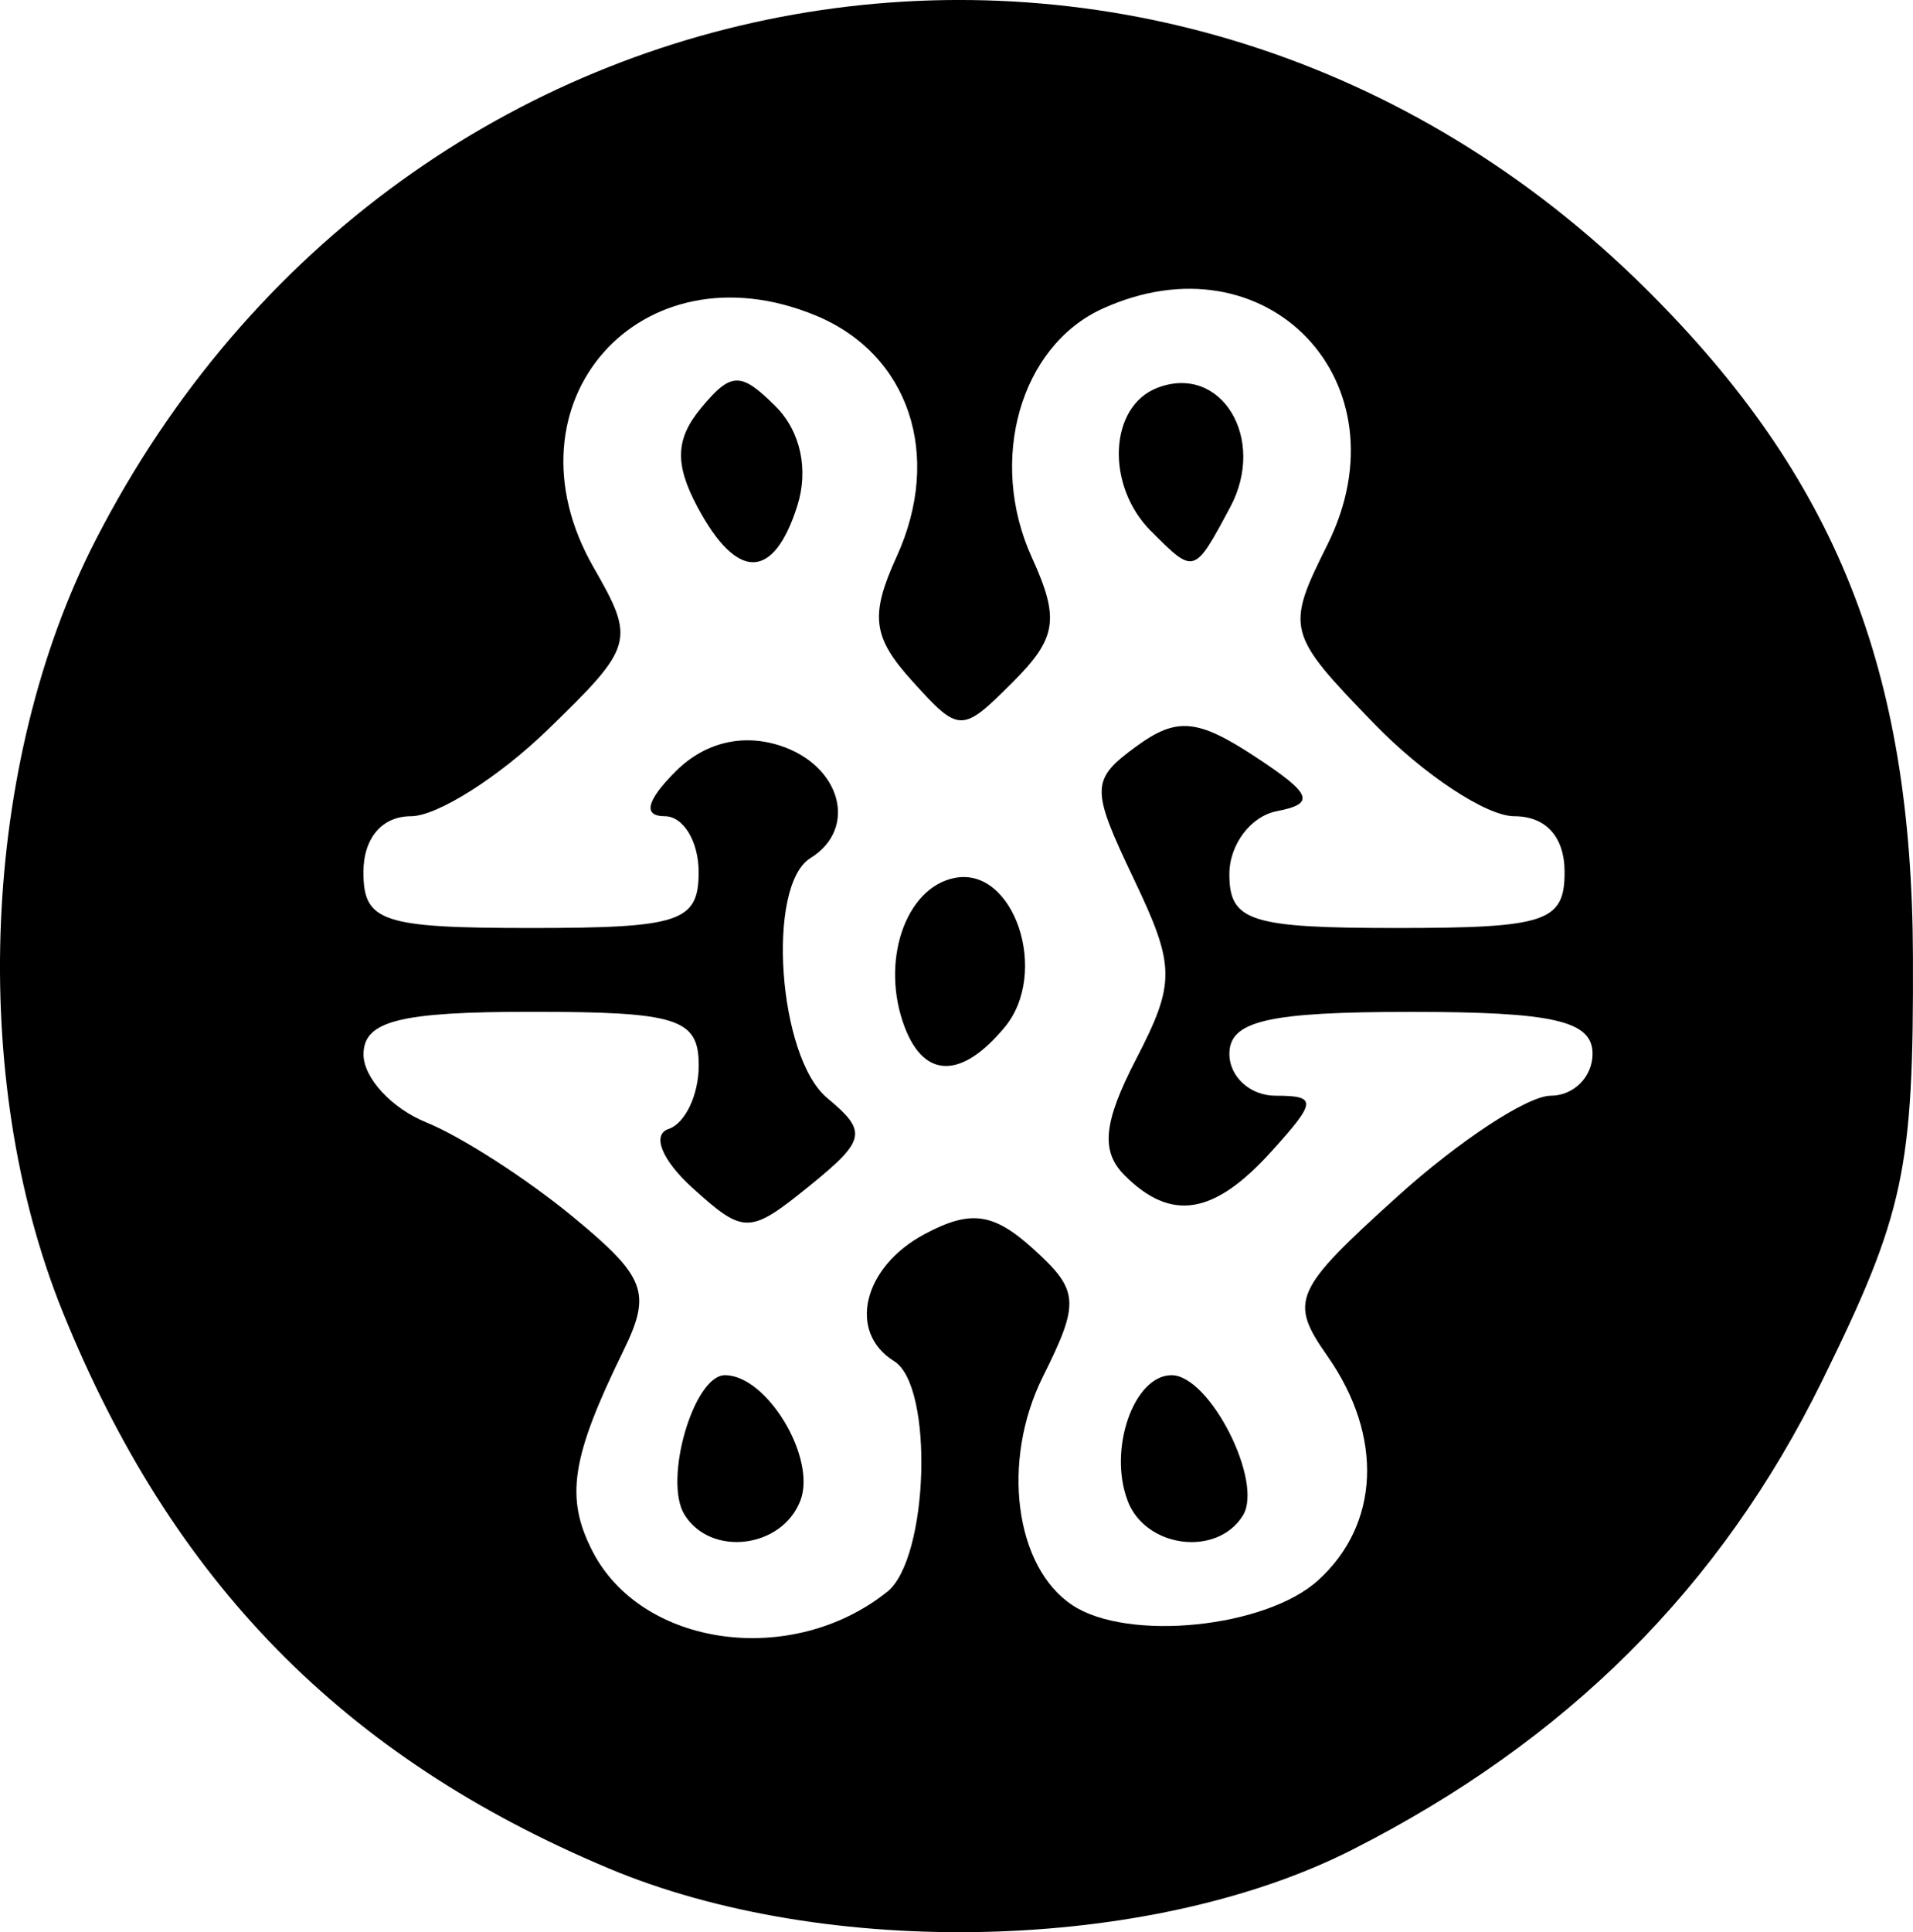 <?xml version="1.0" encoding="UTF-8" standalone="no"?>
<svg
   xmlns:dc="http://purl.org/dc/elements/1.1/"
   xmlns:cc="http://creativecommons.org/ns#"
   xmlns:rdf="http://www.w3.org/1999/02/22-rdf-syntax-ns#"
   xmlns:svg="http://www.w3.org/2000/svg"
   xmlns="http://www.w3.org/2000/svg"
   xmlns:sodipodi="http://sodipodi.sourceforge.net/DTD/sodipodi-0.dtd"
   xmlns:inkscape="http://www.inkscape.org/namespaces/inkscape"
   viewBox="0 0 68.48 69.145"
   id="svg3033"
   version="1.1"
   inkscape:version="0.48.4 r9939"
   width="100%"
   height="100%"
   sodipodi:docname="my_wed.svg">
  <defs
     id="defs3039" />
  <sodipodi:namedview
     pagecolor="#ffffff"
     bordercolor="#666666"
     borderopacity="1"
     objecttolerance="10"
     gridtolerance="10"
     guidetolerance="10"
     inkscape:pageopacity="0"
     inkscape:pageshadow="2"
     inkscape:window-width="640"
     inkscape:window-height="480"
     id="namedview3037"
     showgrid="false"
     fit-margin-top="0"
     fit-margin-left="0"
     fit-margin-right="0"
     fit-margin-bottom="0"
     inkscape:zoom="2.36"
     inkscape:cx="50.000108"
     inkscape:cy="36.09438"
     inkscape:window-x="186"
     inkscape:window-y="105"
     inkscape:window-maximized="0"
     inkscape:current-layer="svg3033" />
  <path
     d="m 21.786,66.859 c -9.49,-3.984 -15.64,-10.256 -19.548,-19.93 -3.373,-8.35 -2.894,-19.635 1.17,-27.574 11.008,-21.508 38.49,-25.95 55.55,-8.98 6.762,6.725 9.486,13.55 9.52,23.854 0.027,7.64 -0.31,9.207 -3.257,15.197 -3.635,7.392 -9.13,12.87 -16.82,16.77 -7.214,3.66 -18.793,3.948 -26.613,0.664 z m 9.972,-9.893 c 1.49,-1.19 1.676,-7.373 0.25,-8.255 -1.675,-1.035 -1.12,-3.365 1.083,-4.544 1.65,-0.882 2.463,-0.773 3.896,0.524 1.644,1.487 1.676,1.908 0.347,4.572 -1.504,3.015 -1.012,6.818 1.06,8.183 1.986,1.308 6.91,0.81 8.787,-0.89 2.212,-2.003 2.348,-5.157 0.343,-8.02 -1.39,-1.984 -1.23,-2.35 2.503,-5.722 2.193,-1.982 4.66,-3.603 5.484,-3.603 0.824,0 1.498,-0.675 1.498,-1.5 0,-1.18 -1.39,-1.5 -6.5,-1.5 -5.112,0 -6.5,0.32 -6.5,1.5 0,0.825 0.744,1.5 1.655,1.5 1.488,0 1.472,0.202 -0.155,2 -2.054,2.27 -3.583,2.517 -5.25,0.85 -0.864,-0.864 -0.763,-1.89 0.41,-4.16 1.418,-2.742 1.41,-3.32 -0.09,-6.463 -1.542,-3.237 -1.536,-3.534 0.1,-4.73 1.438,-1.05 2.18,-0.99 4.236,0.36 2.05,1.343 2.19,1.69 0.793,1.96 -0.934,0.18 -1.7,1.195 -1.7,2.255 0,1.688 0.743,1.926 6,1.926 5.334,0 6,-0.22 6,-2 0,-1.26 -0.666,-2 -1.803,-2 -0.992,0 -3.25,-1.49 -5.016,-3.313 -3.132,-3.23 -3.174,-3.39 -1.673,-6.4 2.9,-5.814 -2.168,-11.128 -8.054,-8.447 -2.945,1.344 -4.105,5.433 -2.523,8.903 1,2.196 0.895,2.88 -0.687,4.462 -1.825,1.824 -1.91,1.823 -3.593,-0.038 -1.428,-1.578 -1.525,-2.345 -0.56,-4.46 1.654,-3.63 0.442,-7.242 -2.893,-8.623 -6.282,-2.603 -11.336,3.125 -7.956,9.015 1.5,2.612 1.443,2.816 -1.64,5.804 -1.758,1.704 -3.962,3.097 -4.898,3.097 -1.036,0 -1.702,0.784 -1.702,2 0,1.78 0.666,2 6,2 5.333,0 6,-0.22 6,-2 0,-1.1 -0.547,-2 -1.215,-2 -0.79,0 -0.655,-0.56 0.39,-1.602 1.022,-1.024 2.365,-1.36 3.713,-0.933 2.206,0.7 2.832,2.972 1.112,4.035 -1.59,0.983 -1.16,7.123 0.602,8.585 1.45,1.204 1.39,1.503 -0.642,3.15 -2.14,1.732 -2.337,1.735 -4.18,0.067 -1.095,-0.992 -1.467,-1.906 -0.857,-2.11 0.594,-0.197 1.08,-1.22 1.08,-2.275 0,-1.677 -0.755,-1.918 -6,-1.918 -4.71,0 -6,0.327 -6,1.524 0,0.84 1.01,1.934 2.25,2.435 1.236,0.5 3.59,2.013 5.227,3.362 2.636,2.172 2.846,2.725 1.823,4.816 -1.867,3.815 -2.088,5.254 -1.102,7.17 1.77,3.435 7.143,4.173 10.55,1.447 z m -7.256,-2.764 c -0.762,-1.233 0.33,-4.99 1.45,-4.99 1.503,0 3.284,2.962 2.7,4.487 -0.66,1.714 -3.21,2.024 -4.15,0.503 z m 15.867,-0.49 c -0.71,-1.844 0.22,-4.5 1.57,-4.5 1.363,0 3.3,3.81 2.554,5.02 -0.922,1.49 -3.478,1.168 -4.126,-0.52 z m -7.979,-16.943 c -0.892,-2.323 0.007,-5.01 1.792,-5.353 2.125,-0.41 3.396,3.4 1.784,5.343 -1.533,1.847 -2.87,1.85 -3.576,0.01 z m -7.42,-18.622 c -0.824,-1.543 -0.792,-2.44 0.13,-3.55 1.073,-1.293 1.42,-1.3 2.672,-0.047 0.884,0.885 1.18,2.255 0.77,3.55 -0.85,2.675 -2.156,2.693 -3.57,0.05 z m 16.236,0.864 c -1.637,-1.637 -1.512,-4.466 0.226,-5.133 2.28,-0.877 3.92,1.813 2.608,4.267 -1.296,2.42 -1.282,2.417 -2.834,0.864 z"
     id="path3035"
     inkscape:connector-curvature="0" />
</svg>
